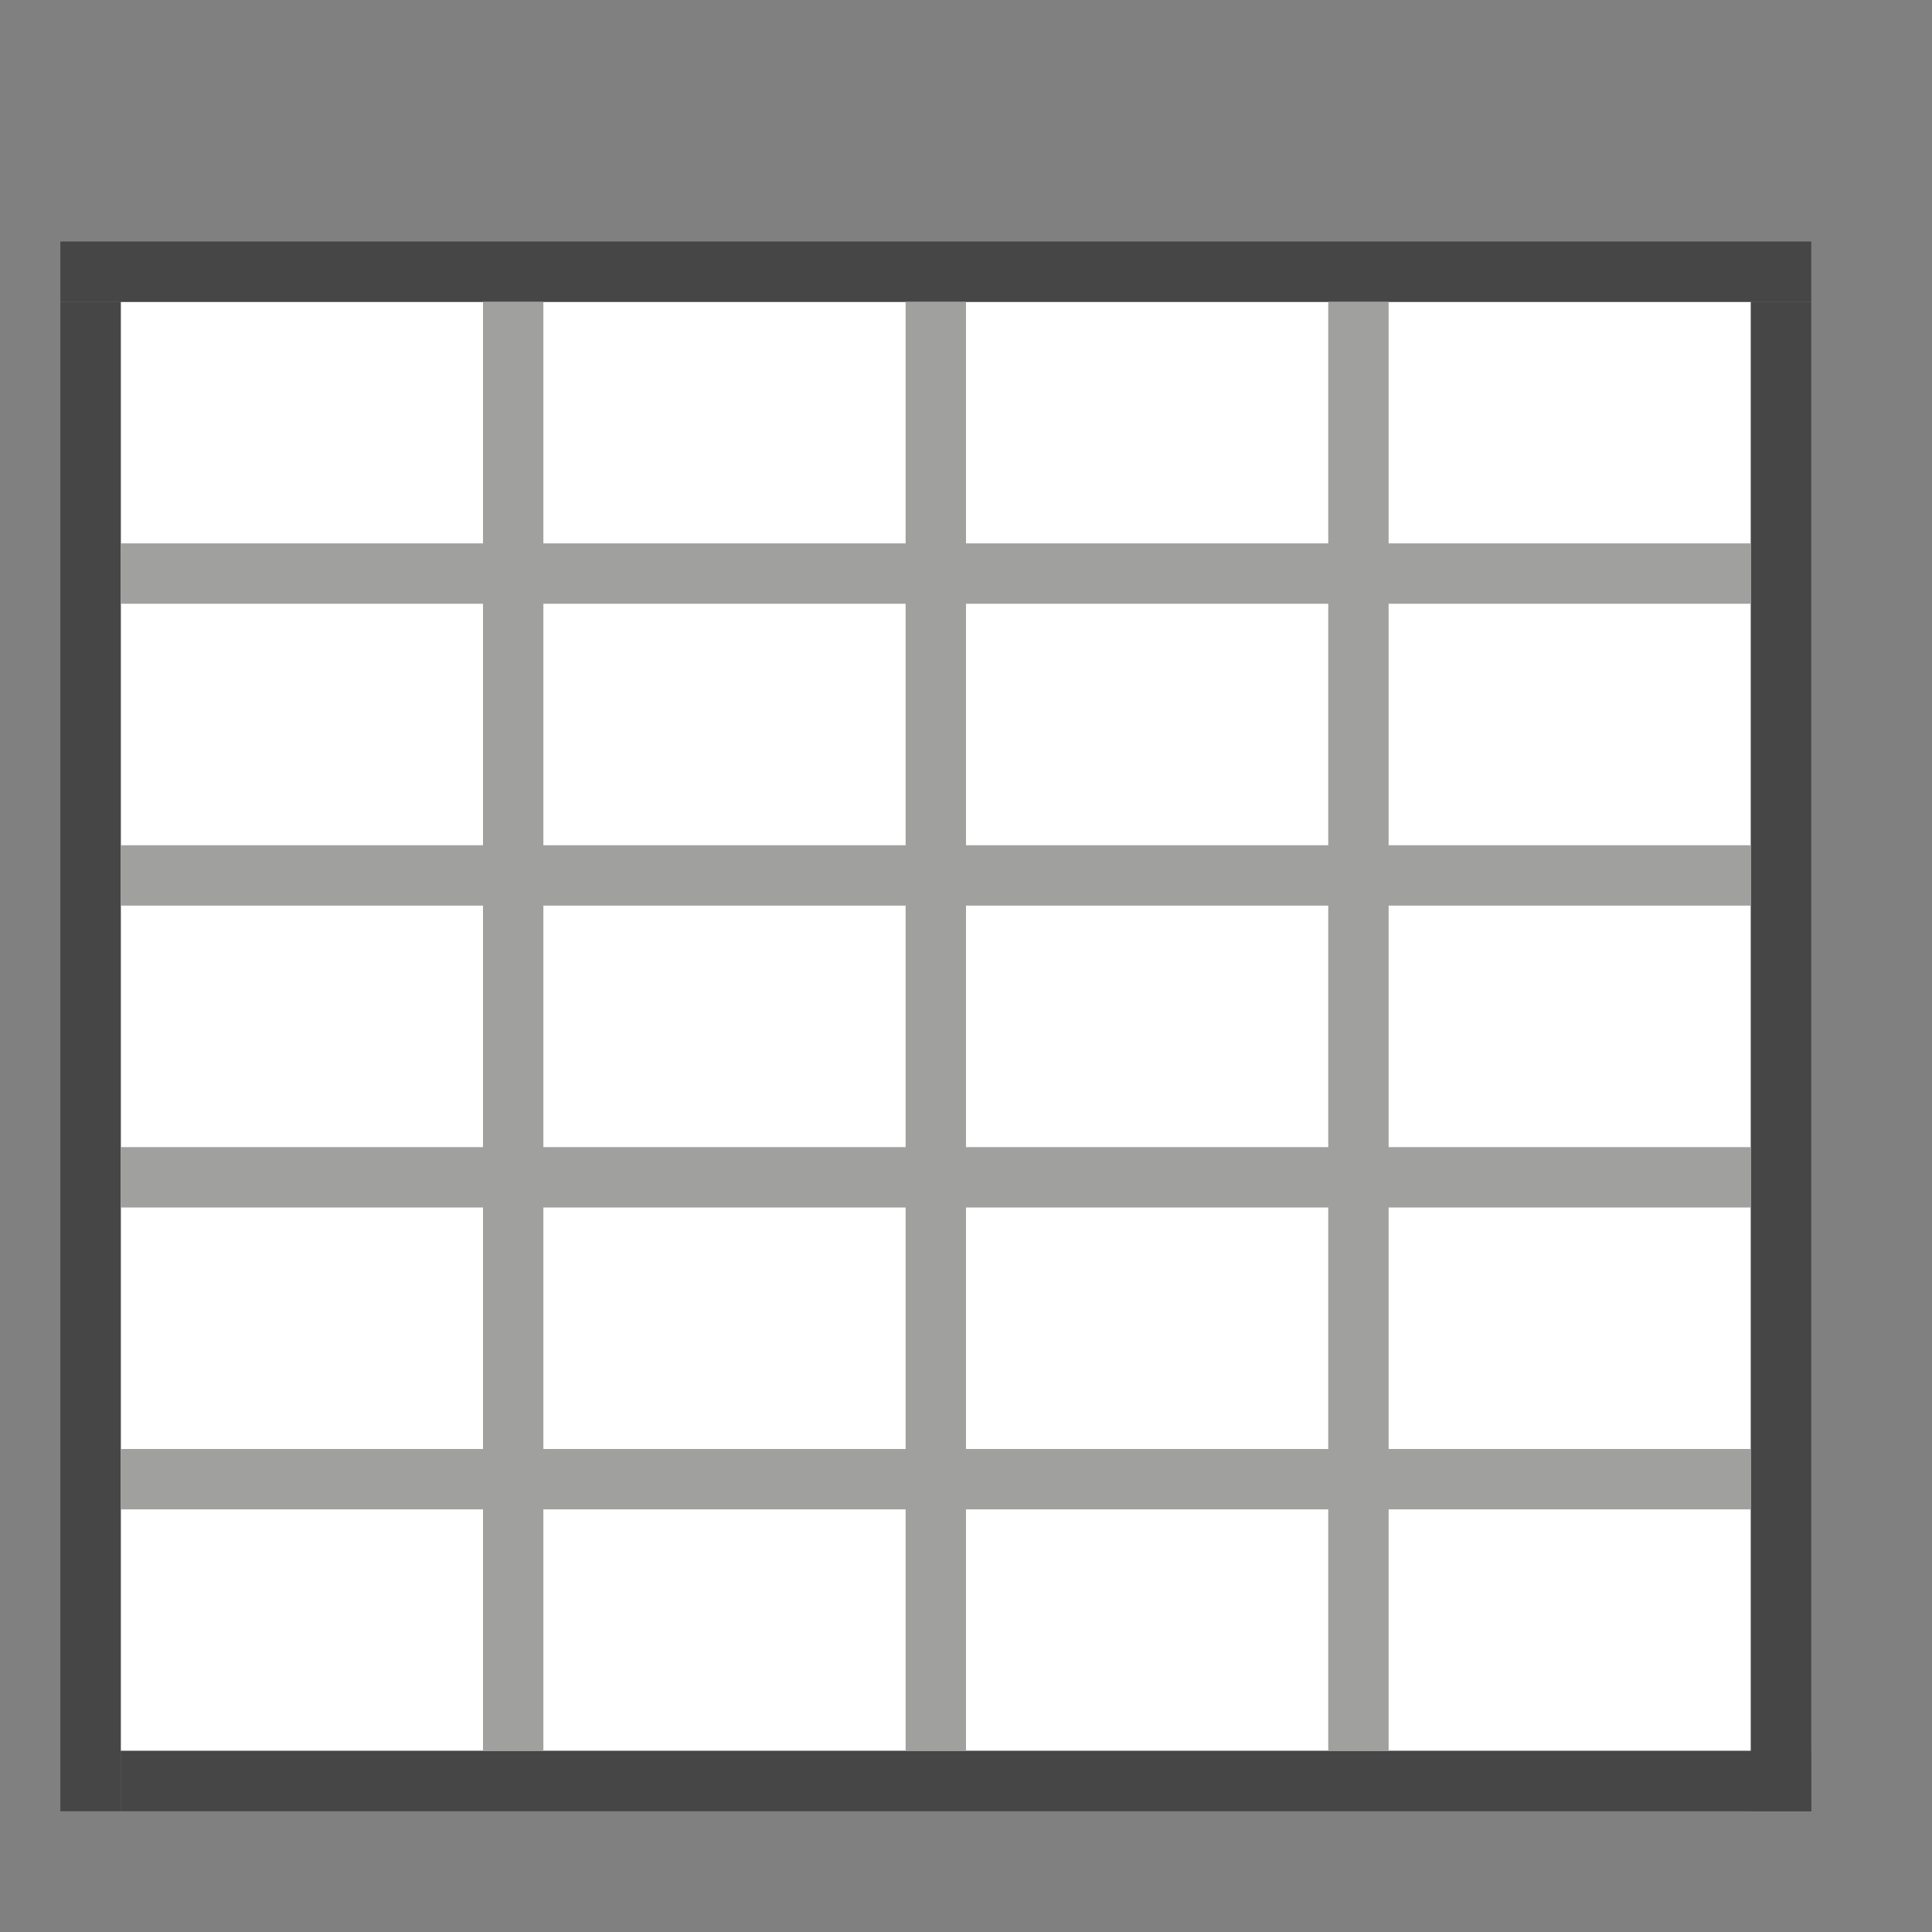 <svg xmlns="http://www.w3.org/2000/svg" width="32" height="32" viewBox="0 0 32 32"><rect x="0" y="0" width="32" height="32" fill="#808080" stroke="none"/><defs><style>.cls-1{fill:#fff;}.cls-2{fill:#464646;}.cls-3{fill:#a0a09f;}</style></defs><g id="InsertTableModern32"><rect class="cls-1" x="2" y="5" width="27" height="24"/><rect class="cls-2" x="1" y="4" width="29" height="1"/><rect class="cls-2" x="1" y="5" width="1" height="25"/><rect class="cls-2" x="2" y="29" width="28" height="1"/><rect class="cls-2" x="29" y="5" width="1" height="25"/><rect class="cls-3" x="8" y="5" width="1" height="24"/><rect class="cls-3" x="15" y="5" width="1" height="24"/><rect class="cls-3" x="22" y="5" width="1" height="24"/><rect class="cls-3" x="2" y="9" width="27" height="1"/><rect class="cls-3" x="2" y="14" width="27" height="1"/><rect class="cls-3" x="2" y="19" width="27" height="1"/><rect class="cls-3" x="2" y="24" width="27" height="1"/></g></svg>